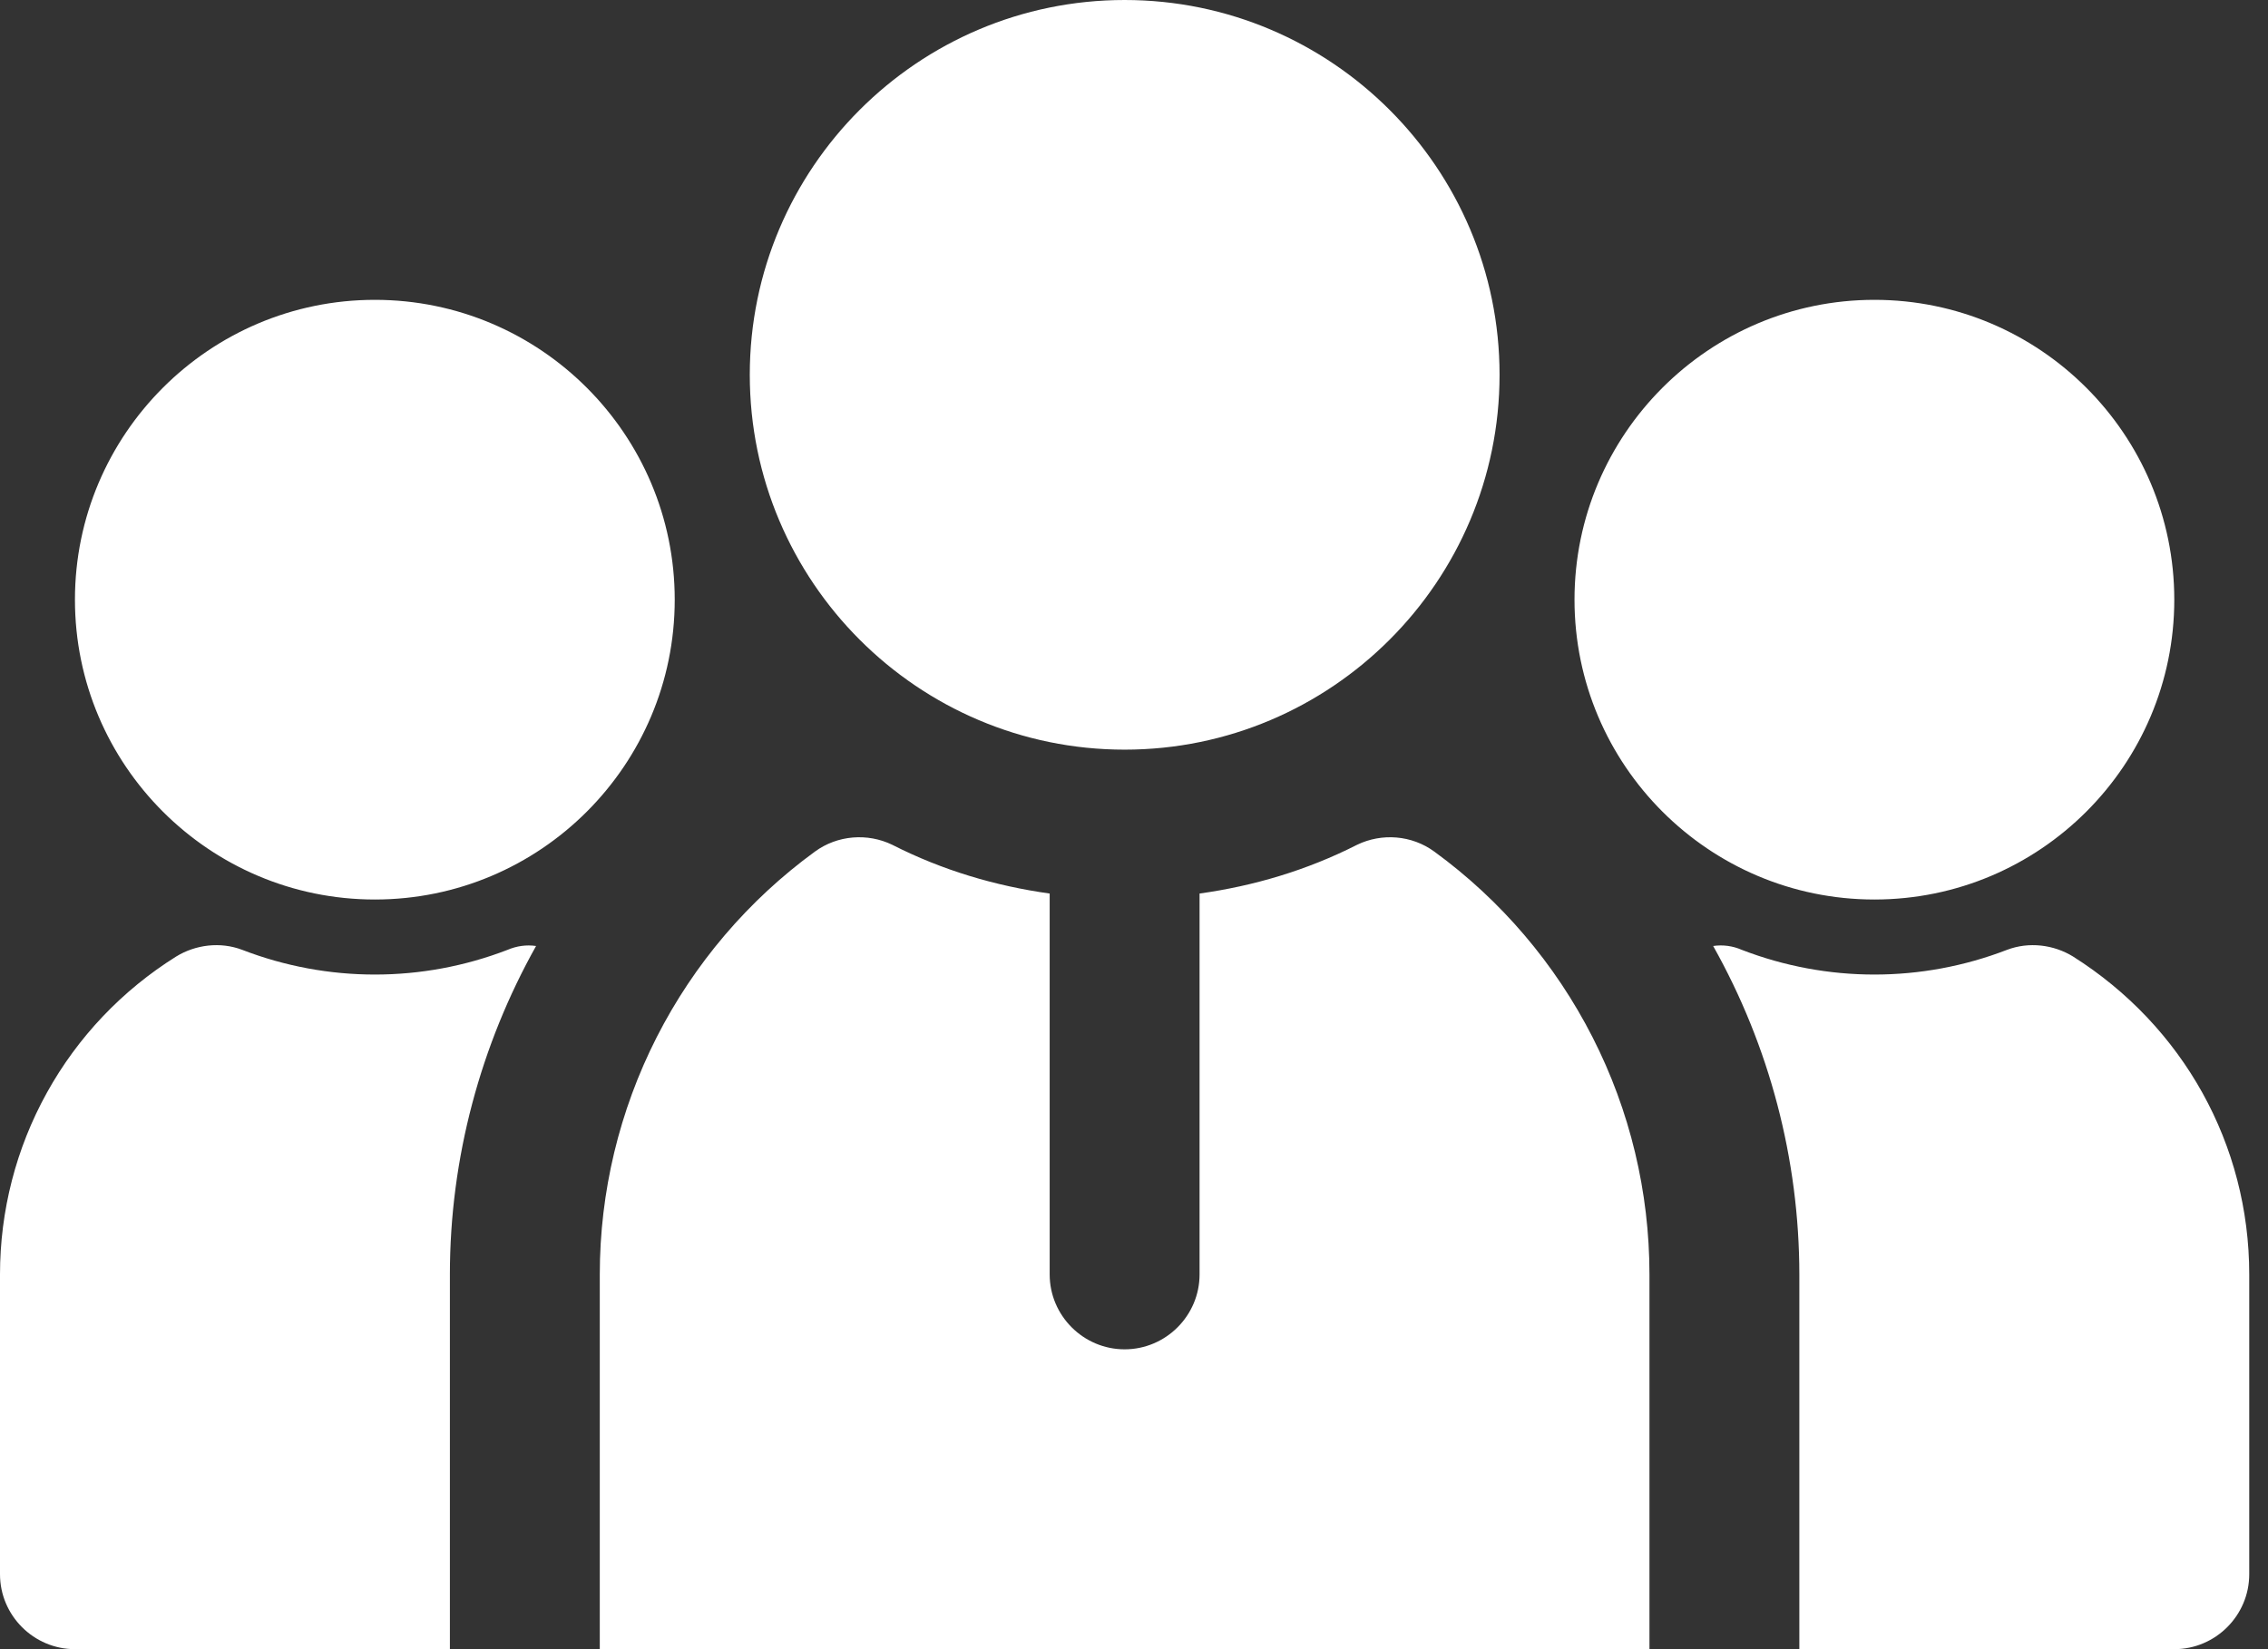 <svg width="22" height="16" viewBox="0 0 22 16" fill="none" xmlns="http://www.w3.org/2000/svg">
<rect x="0" y="0" width="22" height="16" fill="#333333" stroke="none"/>
<path d="M3.636 8.727C2.032 8.727 0.727 7.423 0.727 5.818C0.727 4.214 2.032 2.909 3.636 2.909C5.241 2.909 6.545 4.214 6.545 5.818C6.545 7.423 5.241 8.727 3.636 8.727ZM4.924 9.215C4.095 9.535 3.178 9.535 2.349 9.215C2.138 9.135 1.898 9.164 1.709 9.28C1.186 9.607 0.754 10.061 0.455 10.601C0.156 11.14 -0 11.747 5.64168e-07 12.364V15.273C5.64168e-07 15.673 0.327 16 0.727 16H4.364V12.364C4.364 11.236 4.662 10.138 5.2 9.178C5.105 9.164 5.011 9.178 4.924 9.215ZM18.182 8.727C19.786 8.727 21.091 7.423 21.091 5.818C21.091 4.214 19.786 2.909 18.182 2.909C16.578 2.909 15.273 4.214 15.273 5.818C15.273 7.423 16.578 8.727 18.182 8.727ZM20.109 9.28C19.92 9.164 19.68 9.135 19.469 9.215C18.64 9.535 17.724 9.535 16.895 9.215C16.808 9.177 16.712 9.164 16.618 9.178C17.165 10.151 17.453 11.248 17.454 12.364V16H21.091C21.491 16 21.818 15.673 21.818 15.273V12.364C21.818 11.105 21.178 9.956 20.109 9.28ZM10.909 7.273C8.904 7.273 7.273 5.641 7.273 3.636C7.273 1.631 8.904 0 10.909 0C12.914 0 14.546 1.631 14.546 3.636C14.546 5.641 12.914 7.273 10.909 7.273ZM16 12.364C16 11.564 15.811 10.775 15.448 10.063C15.085 9.35 14.559 8.733 13.913 8.262C13.694 8.102 13.404 8.08 13.164 8.196C12.676 8.444 12.16 8.596 11.636 8.669V12.364C11.636 12.764 11.309 13.091 10.909 13.091C10.509 13.091 10.182 12.764 10.182 12.364V8.669C9.658 8.596 9.142 8.444 8.655 8.196C8.415 8.08 8.124 8.102 7.905 8.262C7.259 8.733 6.733 9.35 6.37 10.063C6.008 10.775 5.818 11.564 5.818 12.364V16H16V12.364Z" fill="white"/>
</svg>
